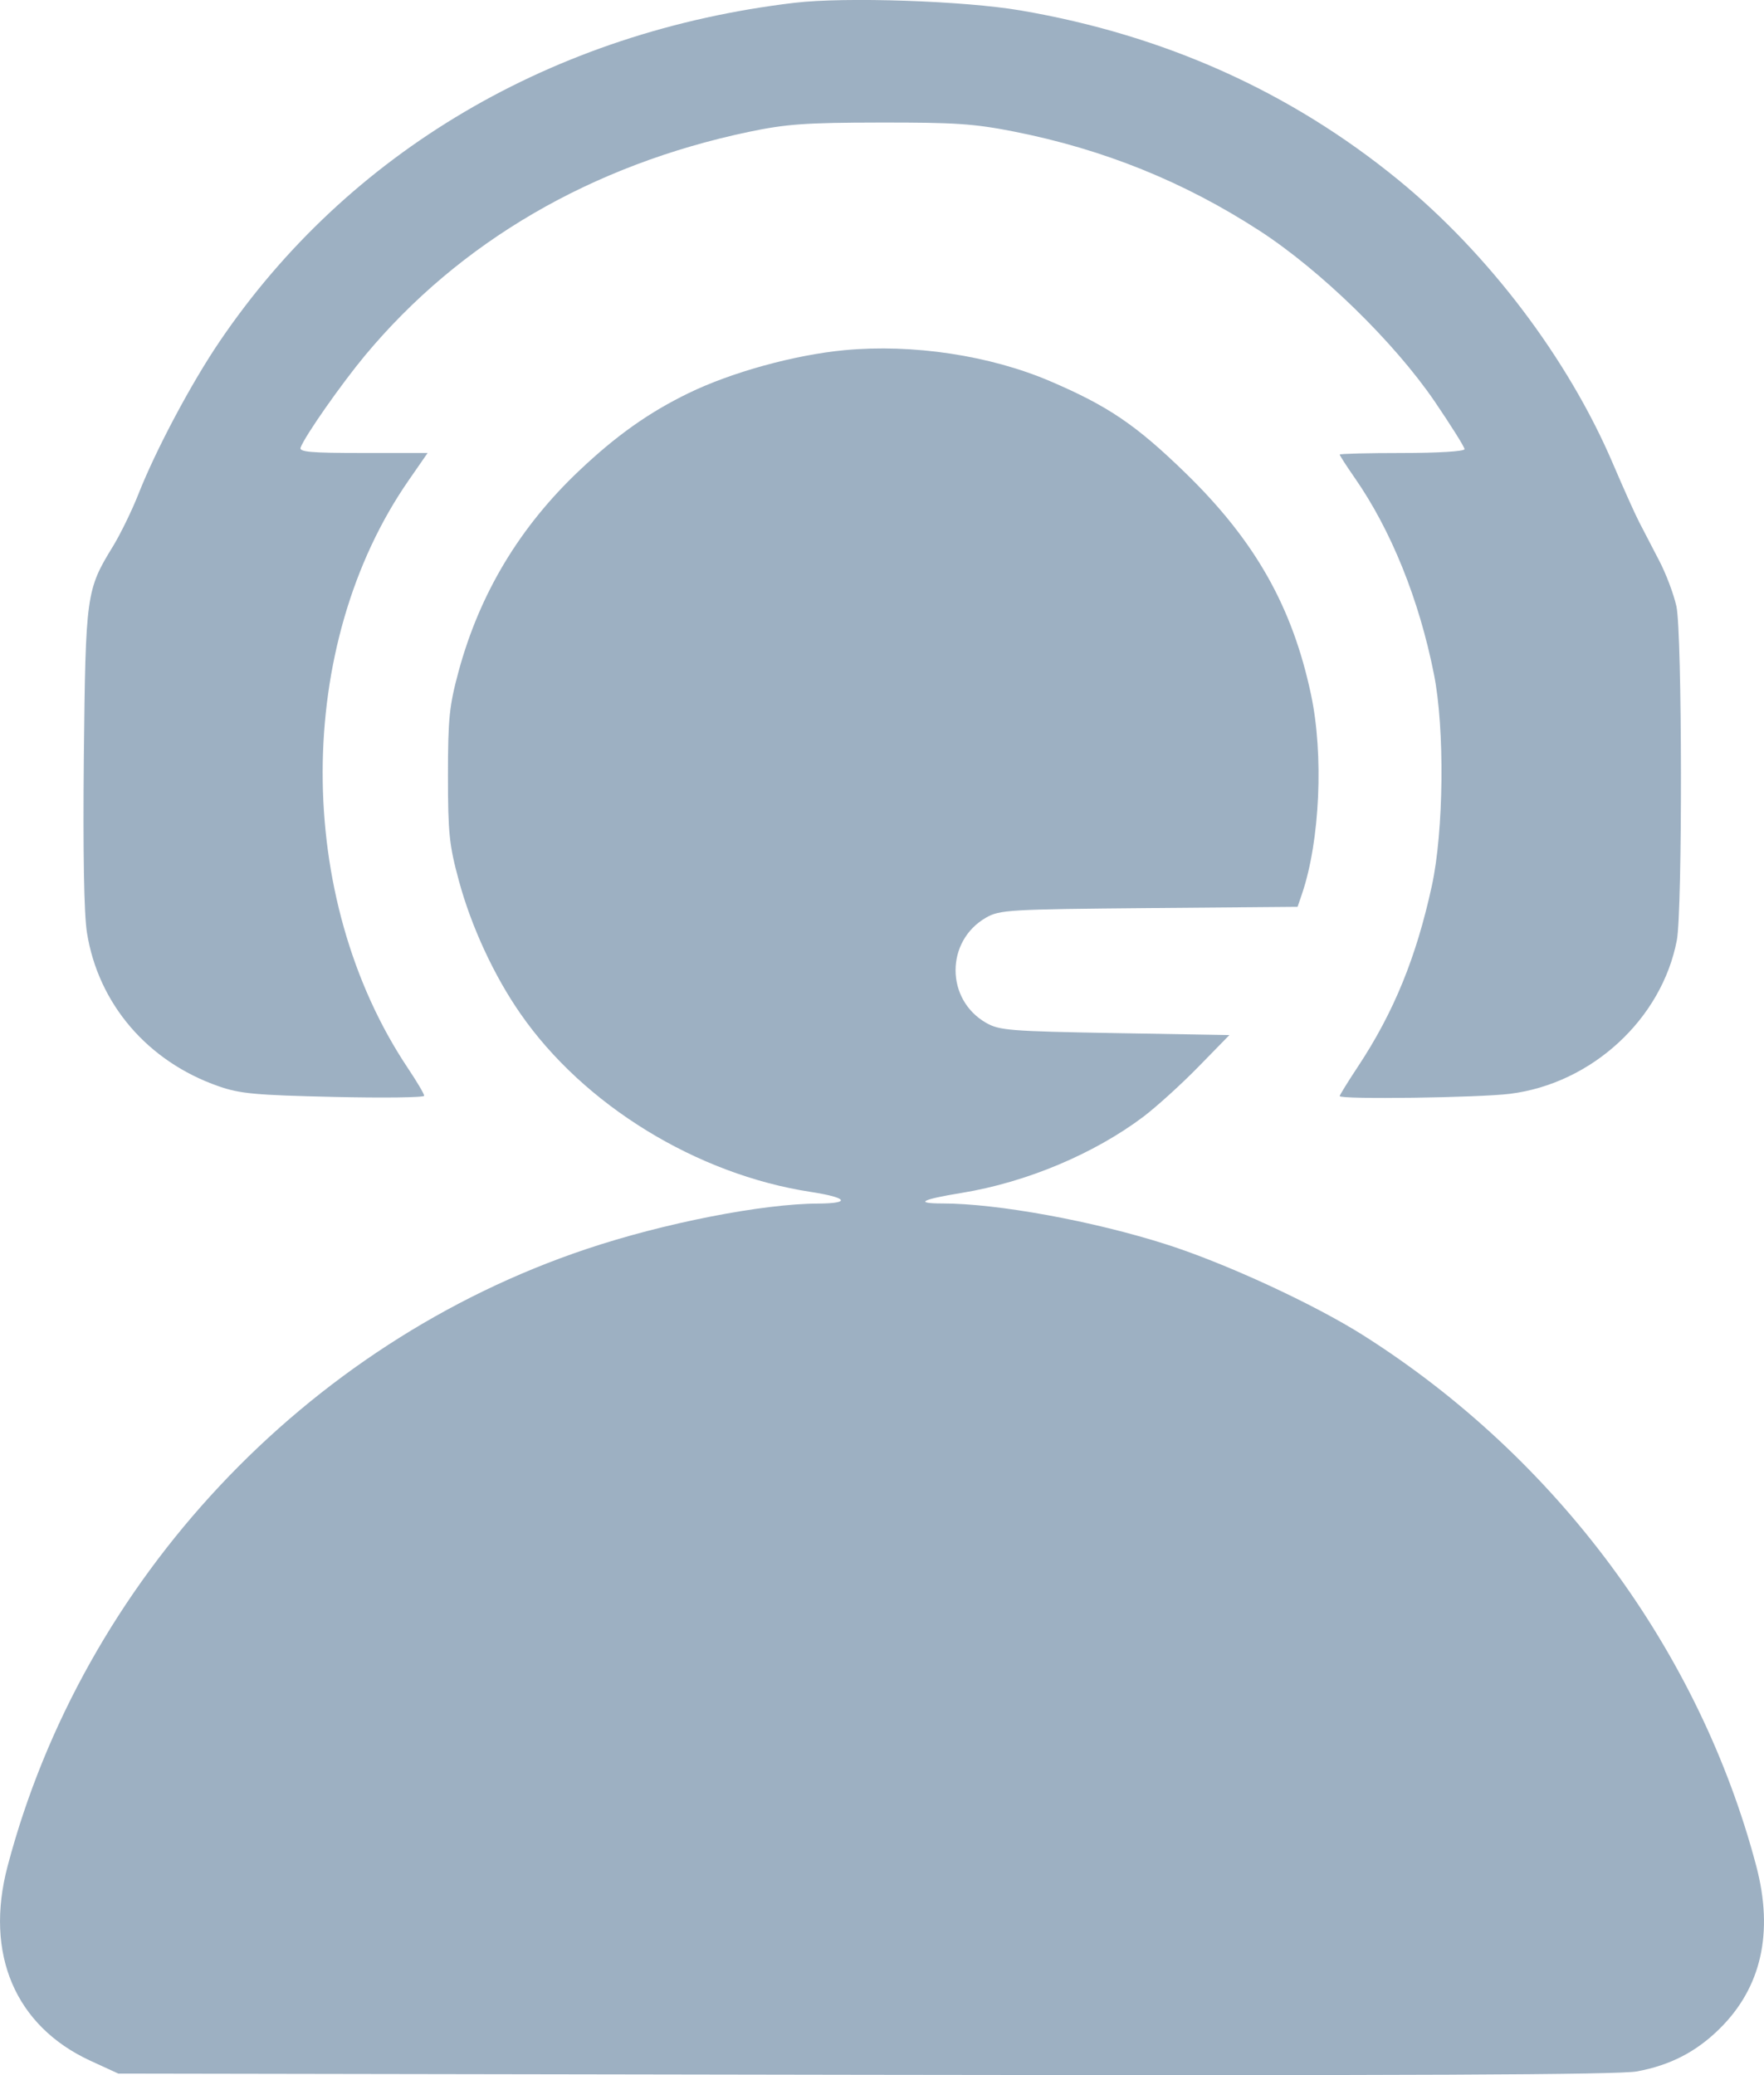 <svg width="17" height="20" viewBox="0 0 17 20" fill="none" xmlns="http://www.w3.org/2000/svg">
<path fill-rule="evenodd" clip-rule="evenodd" d="M7.657 0.027C5.328 0.303 3.355 1.465 2.118 3.289C1.844 3.692 1.504 4.332 1.336 4.757C1.273 4.918 1.161 5.147 1.089 5.265C0.831 5.685 0.825 5.727 0.808 7.291C0.799 8.207 0.809 8.809 0.838 8.989C0.947 9.675 1.423 10.231 2.106 10.469C2.311 10.541 2.462 10.555 3.215 10.572C3.695 10.583 4.088 10.578 4.088 10.561C4.088 10.543 4.016 10.422 3.929 10.292C2.833 8.649 2.837 6.218 3.938 4.63L4.121 4.366H3.498C2.992 4.366 2.88 4.356 2.897 4.313C2.943 4.195 3.288 3.703 3.517 3.427C4.429 2.331 5.7 1.59 7.216 1.271C7.576 1.196 7.76 1.182 8.479 1.181C9.201 1.18 9.386 1.192 9.772 1.268C10.636 1.439 11.409 1.751 12.137 2.223C12.725 2.604 13.435 3.296 13.826 3.869C13.984 4.102 14.114 4.308 14.114 4.329C14.114 4.35 13.864 4.366 13.512 4.366C13.182 4.366 12.911 4.373 12.911 4.381C12.911 4.39 12.976 4.491 13.056 4.606C13.406 5.109 13.676 5.777 13.819 6.497C13.924 7.021 13.914 8.011 13.799 8.537C13.649 9.227 13.432 9.758 13.086 10.281C12.99 10.426 12.911 10.554 12.911 10.564C12.911 10.598 14.252 10.58 14.553 10.542C15.341 10.443 16.015 9.821 16.16 9.062C16.215 8.771 16.212 6.107 16.156 5.844C16.131 5.73 16.057 5.531 15.989 5.402C15.922 5.273 15.835 5.106 15.796 5.03C15.757 4.955 15.643 4.7 15.542 4.464C15.112 3.458 14.346 2.446 13.476 1.734C12.435 0.883 11.222 0.338 9.837 0.101C9.295 0.008 8.146 -0.031 7.657 0.027ZM8.138 3.375C7.654 3.421 7.049 3.588 6.634 3.79C6.252 3.976 5.938 4.199 5.582 4.536C5.01 5.077 4.624 5.718 4.42 6.469C4.33 6.801 4.317 6.926 4.317 7.474C4.317 8.026 4.329 8.146 4.423 8.491C4.542 8.93 4.761 9.404 5.015 9.769C5.626 10.651 6.716 11.32 7.815 11.488C8.169 11.543 8.204 11.598 7.885 11.6C7.35 11.601 6.393 11.789 5.652 12.038C2.943 12.945 0.799 15.232 0.073 17.987C-0.15 18.831 0.146 19.526 0.87 19.861L1.14 19.985L8.339 19.997C13.603 20.005 15.602 19.997 15.777 19.964C16.098 19.904 16.348 19.775 16.574 19.551C16.975 19.155 17.094 18.625 16.926 17.987C16.378 15.909 15.005 14.053 13.14 12.871C12.663 12.569 11.813 12.176 11.239 11.993C10.536 11.768 9.609 11.599 9.085 11.599C8.809 11.599 8.876 11.561 9.269 11.497C9.892 11.395 10.543 11.121 11.019 10.763C11.144 10.668 11.382 10.453 11.547 10.284L11.848 9.976L10.745 9.957C9.729 9.939 9.631 9.931 9.503 9.858C9.111 9.633 9.111 9.069 9.503 8.844C9.635 8.769 9.718 8.764 11.074 8.752L12.505 8.74L12.548 8.614C12.721 8.103 12.758 7.273 12.634 6.692C12.454 5.846 12.096 5.213 11.427 4.561C10.95 4.097 10.681 3.914 10.123 3.675C9.54 3.425 8.794 3.313 8.138 3.375Z" fill="#0A3A67" fill-opacity="0.4"/>
</svg>

